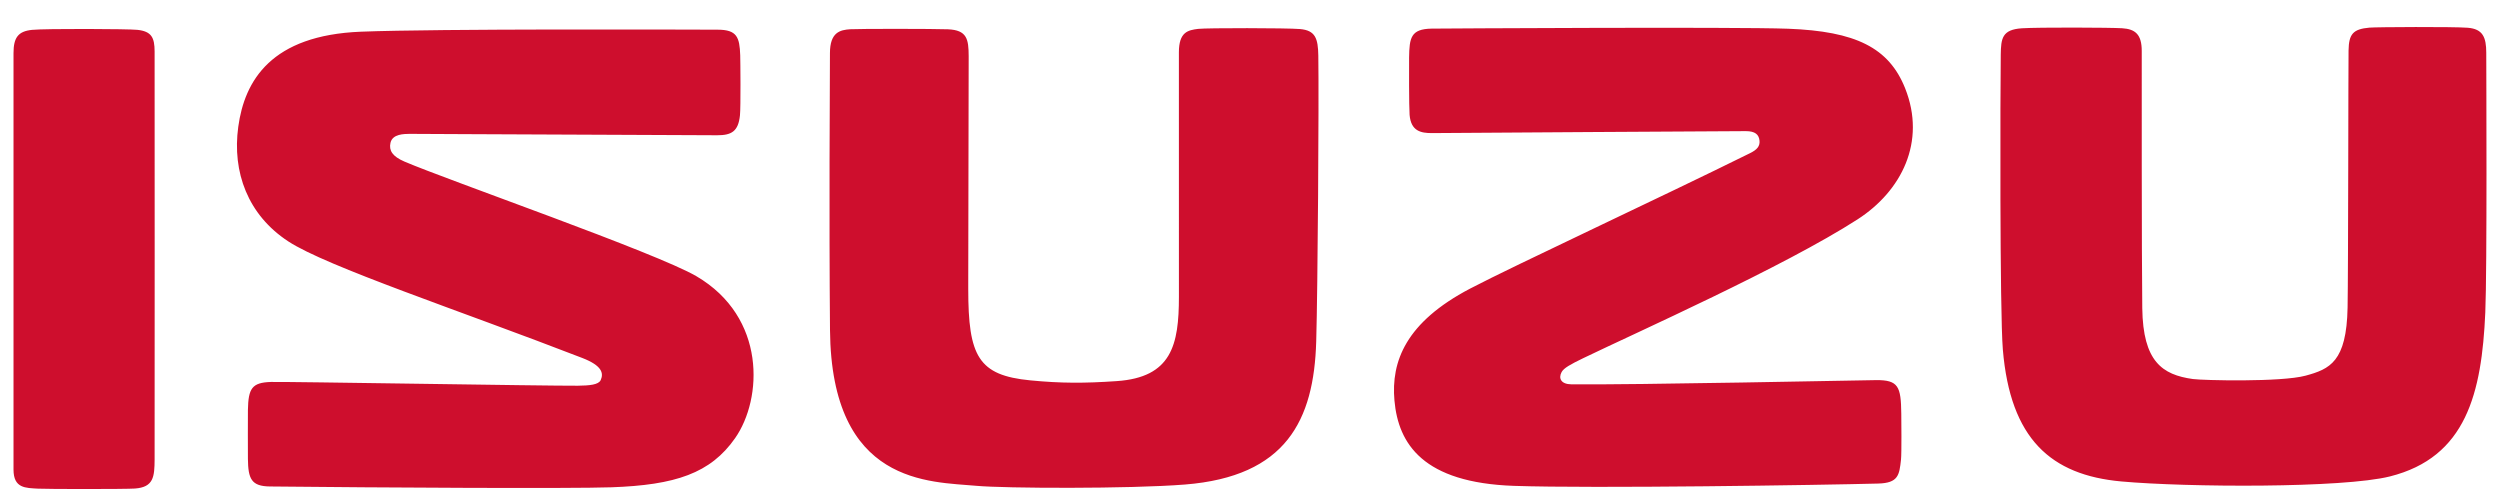 <?xml version="1.0" encoding="UTF-8"?>
<svg width="185px" height="37px" viewBox="0 0 185 37" version="1.1" xmlns="http://www.w3.org/2000/svg" xmlns:xlink="http://www.w3.org/1999/xlink">
    <!-- Generator: Sketch 64 (93537) - https://sketch.com -->
    <title>Combined Shape</title>
    <desc>Created with Sketch.</desc>
    <g id="Page-1" stroke="none" stroke-width="1" fill="none" fill-rule="evenodd">
        <g id="Group" transform="translate(0, 1)" fill="#CE0E2D">
            <path d="M2.38,1.209 C3.361,1.11 9.518,1.135 10.176,1.209 C11.204,1.324 11.441,1.77 11.441,2.814 C11.441,5.022 11.454,30.789 11.441,32.996 C11.434,34.284 11.367,35.053 9.982,35.152 C9.316,35.201 3.424,35.197 2.811,35.16 C1.899,35.106 1,35.145 1,33.748 L1,33.748 L1,2.93 C1,1.775 1.348,1.312 2.38,1.209 Z M26.72,1.345 C32.503,1.12 50.602,1.189 52.969,1.196 L53.12,1.197 C54.532,1.201 54.731,1.75 54.776,3.088 C54.79,3.463 54.82,6.936 54.757,7.535 C54.635,8.72 54.138,9.013 53.06,9.009 C33.83,8.936 30.644,8.898 30.305,8.906 C29.922,8.915 29.041,8.898 28.894,9.575 C28.772,10.135 29.033,10.571 29.924,10.954 C33.111,12.324 48.577,17.709 51.535,19.441 C56.722,22.483 56.433,28.507 54.401,31.419 C52.58,34.03 49.974,34.895 45.234,35.06 C42.25,35.164 28.148,35.087 19.971,34.999 C18.599,34.984 18.362,34.431 18.346,32.959 C18.342,32.543 18.338,29.706 18.346,29.331 C18.378,27.749 18.638,27.307 20.048,27.265 C21.199,27.233 40.504,27.561 42.764,27.543 C43.637,27.532 44.296,27.471 44.452,27.126 C44.68,26.617 44.556,26.059 43.094,25.492 C34.018,21.978 24.181,18.726 21.331,16.862 C18.34,14.904 17.172,11.737 17.631,8.385 C18.1,4.959 20.068,1.604 26.72,1.345 Z M88.664,1.137 C89.276,1.062 95.225,1.067 96.195,1.149 C97.345,1.246 97.535,1.853 97.555,3.12 C97.606,6.522 97.513,20.417 97.4,24.267 C97.232,30.113 95.165,34.26 87.689,34.855 C83.568,35.183 74.331,35.142 72.252,34.95 C68.823,34.634 61.52,34.921 61.42,23.419 C61.346,15.043 61.408,5.108 61.415,3.196 L61.416,2.934 C61.416,1.382 62.168,1.213 62.92,1.164 C63.543,1.125 69.135,1.127 70.148,1.168 C71.559,1.226 71.678,1.894 71.682,3.154 C71.684,4.345 71.653,15.98 71.65,19.829 L71.65,20.386 C71.65,25.363 72.39,26.775 76.244,27.147 C78.521,27.367 80.239,27.367 82.639,27.202 C86.701,26.922 87.24,24.527 87.24,20.958 C87.24,18.676 87.239,8.574 87.238,4.518 L87.238,2.877 C87.238,1.368 87.902,1.231 88.664,1.137 Z M105.943,1.118 C106.462,1.11 128.461,0.979 132.326,1.126 C137.318,1.315 139.78,2.524 140.98,5.535 C142.556,9.491 140.712,13.139 137.458,15.234 C131.988,18.756 121.103,23.598 117.15,25.509 C116.211,25.964 115.719,26.236 115.559,26.534 C115.307,27.001 115.521,27.429 116.271,27.44 C120.99,27.49 137.558,27.141 138.833,27.129 C140.48,27.116 140.674,27.595 140.695,29.62 C140.698,29.995 140.728,32.537 140.674,33.017 C140.549,34.156 140.479,34.744 138.983,34.783 C134.842,34.892 117.938,35.157 112.034,34.954 C105.312,34.723 103.476,31.858 103.189,28.638 C102.931,25.743 104.032,22.849 108.787,20.357 C112.045,18.652 122.986,13.564 129.52,10.326 C130.022,10.076 130.24,9.821 130.205,9.418 C130.161,8.951 129.88,8.706 129.195,8.704 C127.796,8.7 108.035,8.838 106.1,8.848 L105.957,8.849 C105.164,8.849 104.412,8.716 104.31,7.503 C104.264,6.947 104.266,3.629 104.273,3.258 C104.296,1.799 104.393,1.143 105.943,1.118 Z M175.334,1.045 C175.845,0.999 181.528,0.969 182.605,1.053 C183.731,1.14 183.981,1.759 183.983,2.899 C183.986,4.339 184.049,18.974 183.912,22.117 C183.65,28.096 182.499,32.841 176.85,34.257 C173.36,35.131 161.826,35.063 156.985,34.628 C151.754,34.156 148.765,31.47 148.211,24.873 C147.976,22.085 148.021,5.39 148.056,3.045 C148.075,1.854 148.143,1.189 149.62,1.093 C150.878,1.013 156.175,1.036 157.037,1.09 C158.014,1.151 158.489,1.548 158.489,2.771 C158.489,4.027 158.479,17.97 158.528,21.802 C158.579,25.766 160.014,26.73 162.269,27.048 C163.001,27.151 168.814,27.288 170.613,26.799 C172.404,26.312 173.646,25.773 173.721,21.762 C173.772,19.041 173.774,3.707 173.793,2.734 C173.815,1.52 174.121,1.153 175.334,1.045 Z" id="Combined-Shape"></path>
        </g>
    </g>
</svg>